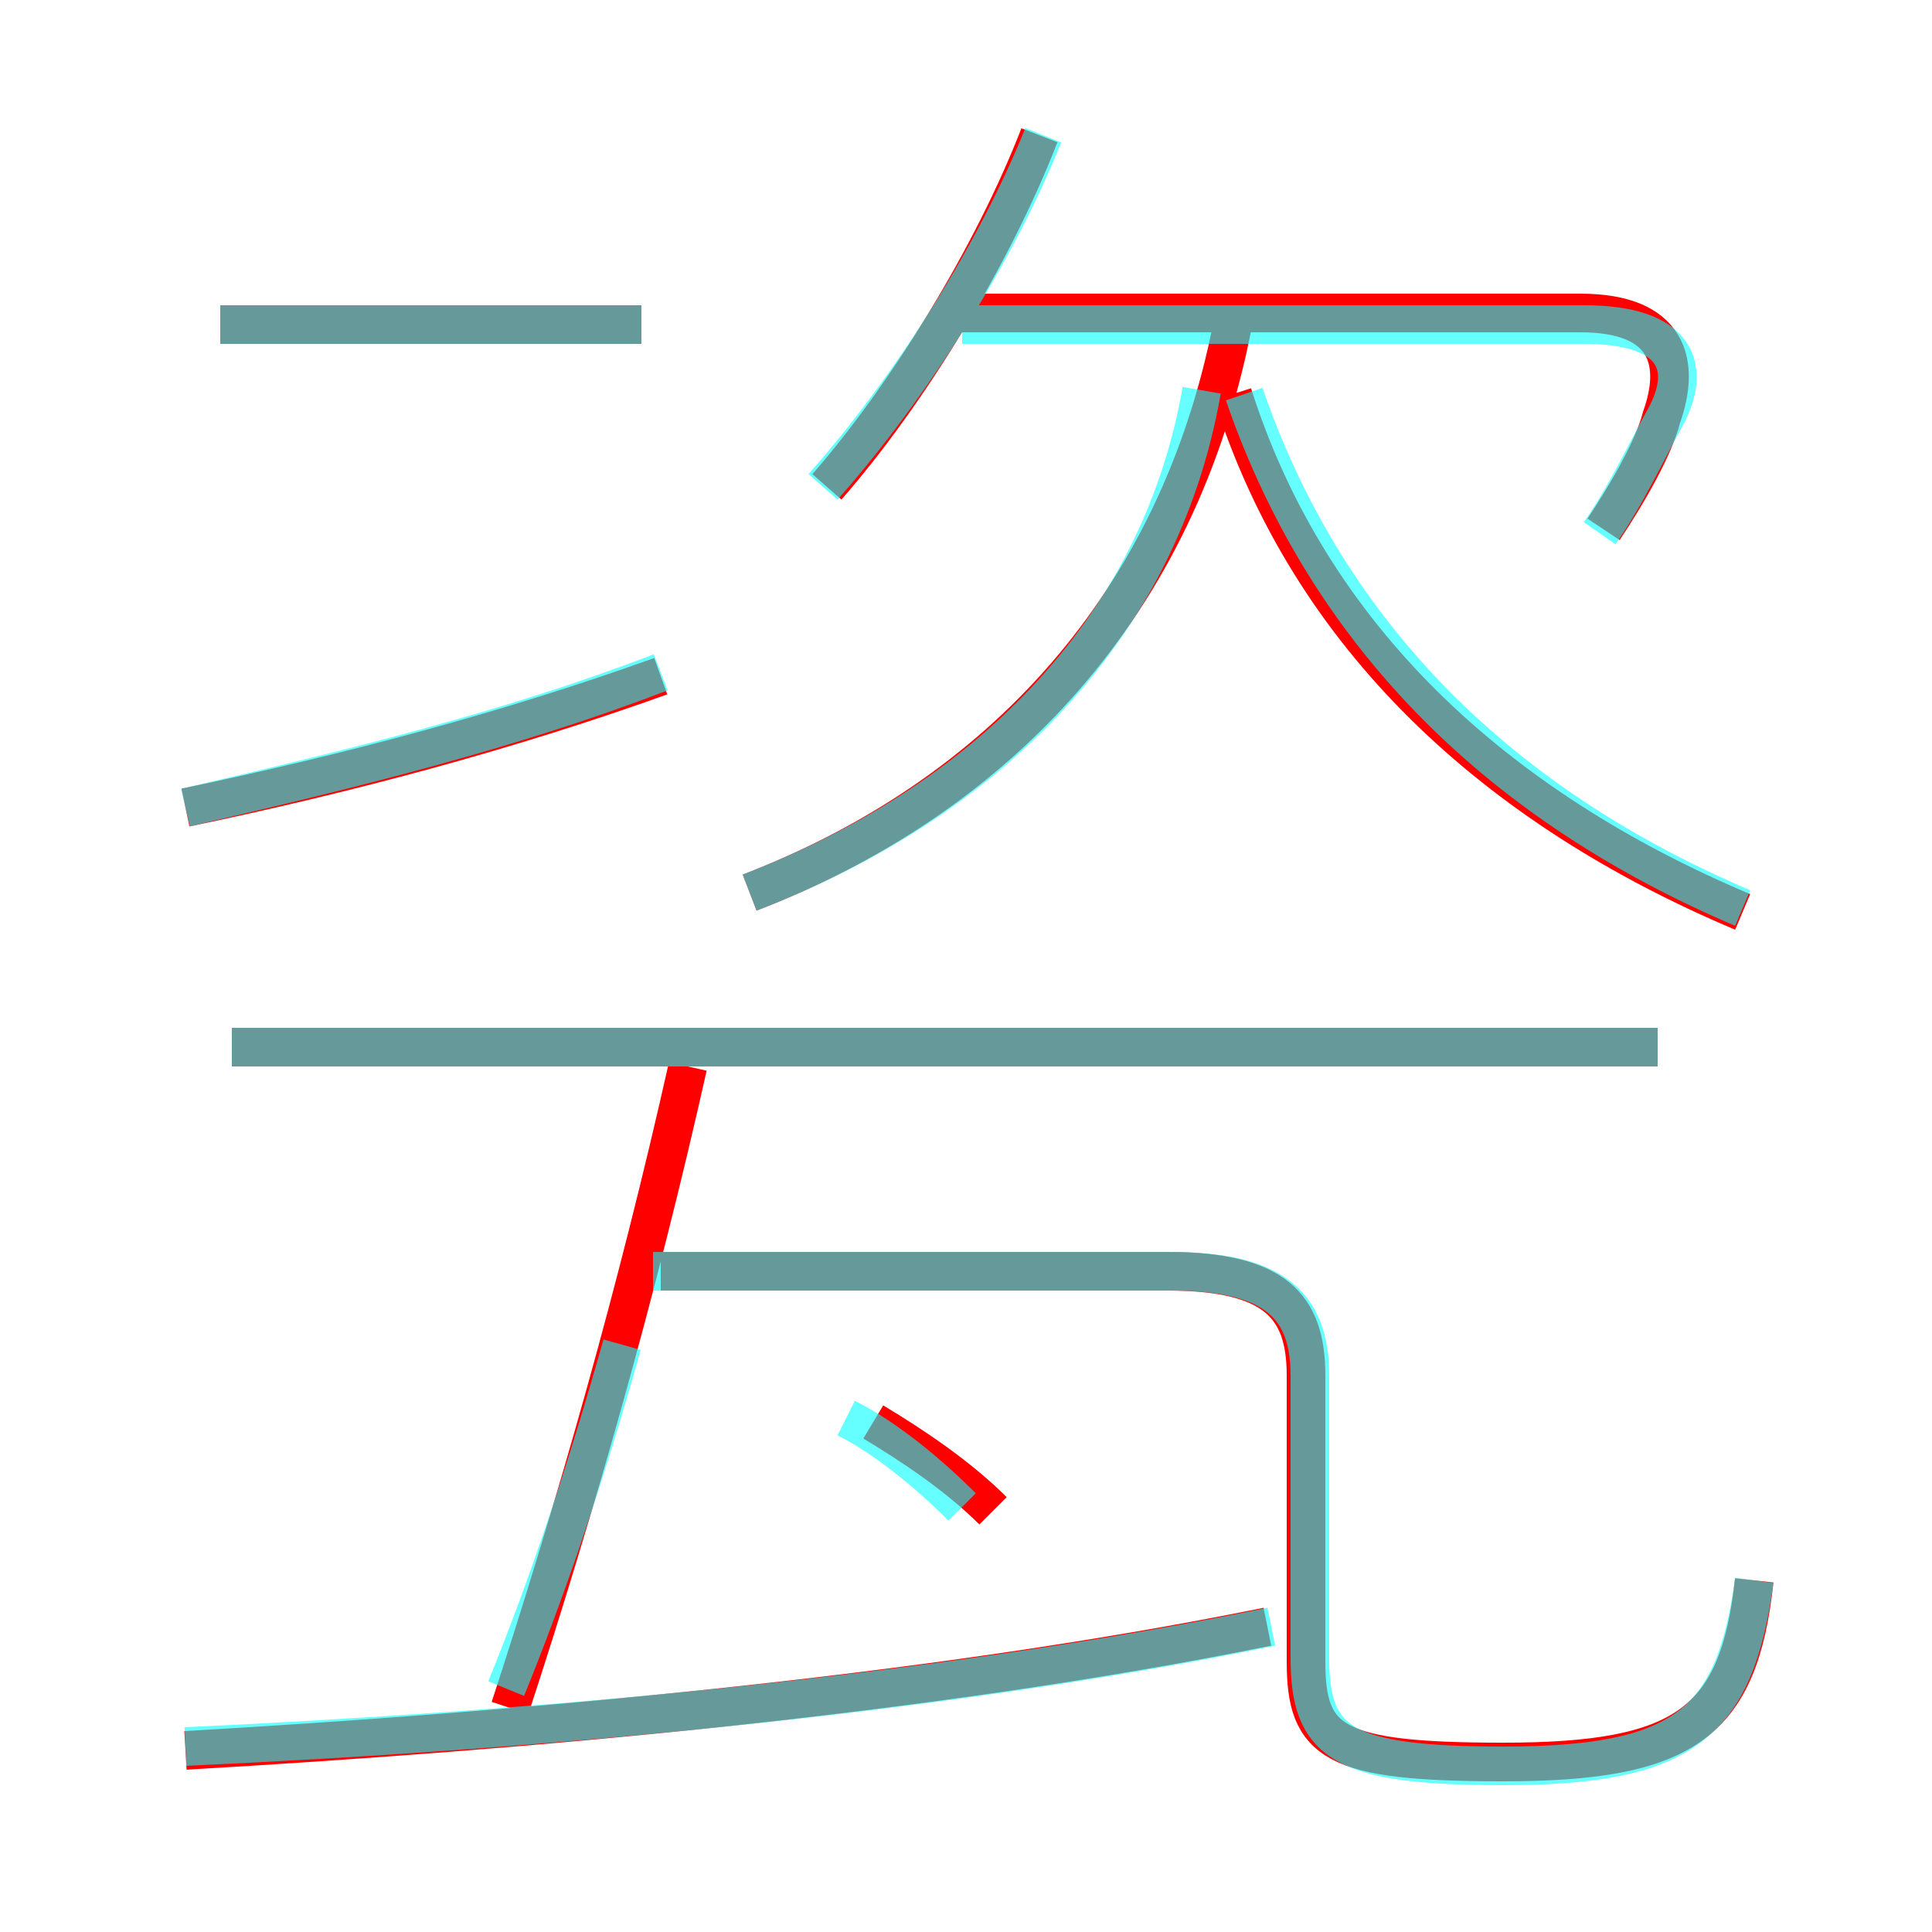 <?xml version='1.0' encoding='utf8'?>
<svg viewBox="0.0 -6.0 50.0 50.0" version="1.1" xmlns="http://www.w3.org/2000/svg">
<rect x="0.0" y="-6.0" width="50.0" height="50.0" fill="#333333" stroke="none"/>
<rect x="-1000" y="-1000" width="2000" height="2000" stroke="white" fill="white"/>
<g style="fill:none;stroke:rgba(255, 0, 0, 1);  stroke-width:1"><path d="M 45.4 -3.1 C 45.0 0.6 43.6 1.6 38.9 1.6 C 34.5 1.6 33.8 1.1 33.8 -1.0 L 33.8 -8.4 C 33.8 -10.2 33.0 -11.1 30.2 -11.1 L 17.1 -11.1 M 4.8 1.3 C 13.4 0.8 23.9 -0.1 32.8 -1.9 M 13.2 0.2 C 14.9 -5.0 16.5 -10.6 17.8 -16.4 M 25.7 -4.9 C 24.8 -5.8 23.6 -6.6 22.6 -7.2 M 4.8 -23.1 C 9.1 -24.0 13.2 -25.1 17.1 -26.5 M 42.9 -16.9 L 6.0 -16.9 M 16.6 -35.6 L 5.7 -35.6 M 19.4 -20.9 C 25.9 -23.4 30.5 -28.4 31.9 -35.6 M 21.4 -31.4 C 23.5 -33.8 25.7 -37.4 26.9 -40.5 M 45.1 -20.4 C 38.7 -23.1 33.9 -27.5 31.9 -33.8 M 41.5 -30.3 C 42.1 -31.2 42.8 -32.4 43.0 -33.2 C 43.5 -34.6 43.2 -35.9 40.9 -35.9 L 24.7 -35.9" transform="translate(0.0 38.0)" />
</g>
<g style="fill:none;stroke:rgba(0, 255, 255, 0.6);  stroke-width:1">
<path d="M 45.4 -3.1 C 44.9 0.6 43.6 1.7 38.9 1.7 C 34.7 1.7 33.9 1.1 33.9 -1.1 L 33.9 -8.4 C 33.9 -10.2 33.0 -11.1 30.3 -11.1 L 16.9 -11.1 M 4.8 1.2 C 13.6 0.8 24.1 -0.1 32.9 -1.9 M 13.1 -0.3 C 14.2 -3.0 15.2 -6.0 16.1 -9.2 M 24.9 -5.0 C 24.0 -5.9 22.9 -6.8 21.9 -7.3 M 4.8 -23.1 C 9.1 -24.1 13.2 -25.1 17.1 -26.6 M 42.9 -16.9 L 6.0 -16.9 M 16.6 -35.6 L 5.7 -35.6 M 19.4 -20.9 C 25.4 -23.2 30.0 -27.6 31.1 -33.9 M 21.3 -31.4 C 23.6 -34.0 25.8 -37.5 27.0 -40.5 M 45.1 -20.5 C 39.0 -23.1 34.4 -27.4 32.2 -33.8 M 41.4 -30.2 C 42.1 -31.2 42.7 -32.5 43.1 -33.2 C 43.8 -34.5 43.4 -35.6 41.0 -35.6 L 24.9 -35.6" transform="translate(0.0 38.0)" />
</g>
</svg>